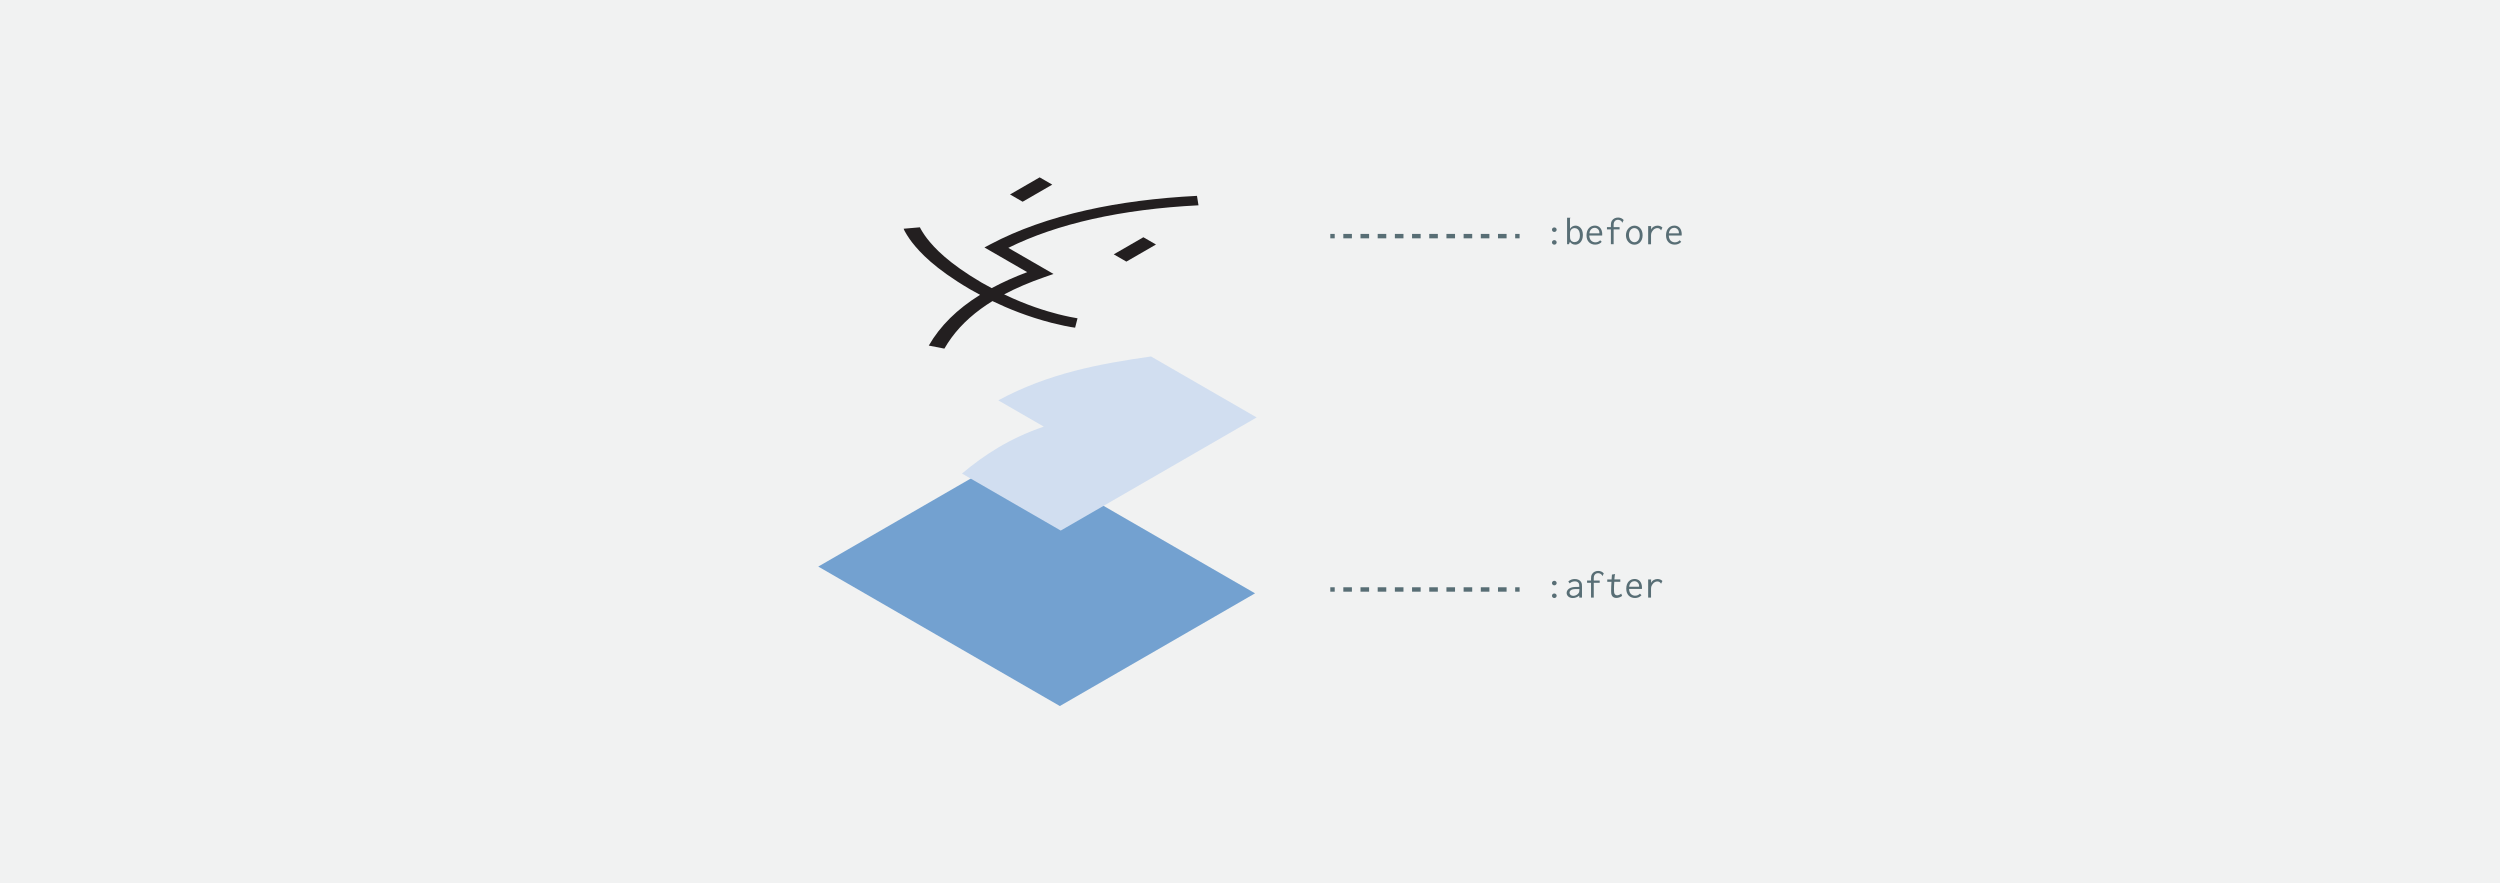 <?xml version="1.0" encoding="utf-8"?>
<!-- Generator: Adobe Illustrator 16.0.4, SVG Export Plug-In . SVG Version: 6.00 Build 0)  -->
<!DOCTYPE svg PUBLIC "-//W3C//DTD SVG 1.1//EN" "http://www.w3.org/Graphics/SVG/1.1/DTD/svg11.dtd">
<svg version="1.1" id="Layer_1" xmlns="http://www.w3.org/2000/svg" xmlns:xlink="http://www.w3.org/1999/xlink" x="0px" y="0px"
	 width="1132px" height="400px" viewBox="-80.5 0 1132 400" enable-background="new -80.5 0 1132 400" xml:space="preserve">
<rect x="-81.113" y="-0.232" fill="#F1F2F2" width="1133.226" height="400.232"/>
<g>
	<polygon fill="#73A1D0" points="399.393,319.693 290.009,256.541 378.402,205.508 487.785,268.66 	"/>
	<path fill="#D1DEF0" d="M371.521,181.28l20.606,11.896c-15.516,5.281-27.025,12.842-37.045,21.248l44.714,25.816l88.713-51.219
		l-47.831-27.614C417.44,164.715,394.243,168.977,371.521,181.28z"/>
	<g>
		<polygon fill="#231F20" points="395.958,83.601 390.254,80.307 376.84,88.051 382.545,91.345 		"/>
		<polygon fill="#231F20" points="442.927,110.718 437.218,107.422 423.806,115.166 429.515,118.461 		"/>
		<path fill="#231F20" d="M406.313,148.373l1.086-4.25c-0.898-0.092-5.485-1.004-8.686-1.84c-5.745-1.486-14-3.949-24.532-8.984
			c5.382-2.855,11.439-5.451,18.301-7.836l4.056-1.41l-20.482-11.824c10.991-5.449,23.792-9.837,38.11-13.052
			c14.479-3.254,30.632-5.344,48.013-6.213l-0.688-4.28c-18.083,0.905-34.928,3.087-50.058,6.488
			c-16.455,3.696-31.029,8.866-43.322,15.366l-2.854,1.512l19.358,11.175c-5.878,2.213-11.228,4.621-16.074,7.236
			c-1.46-0.77-2.959-1.586-4.491-2.459l-0.095-0.055c-15.164-8.922-21.379-15.691-24.735-20.019
			c-1.412-1.794-3.022-4.495-3.184-5.011l0.001,0.007l-7.356,0.637c0.314,1.158,2.497,4.512,3.755,6.116
			c3.591,4.619,10.217,11.854,26.235,21.275l0.155,0.096l0.015,0.004c1.348,0.764,2.83,1.586,4.448,2.445
			c-10.43,6.471-18.114,14.086-23.236,22.982l7.062,1.379c3.962-6.879,9.367-12.766,16.512-18c1.664-1.215,3.417-2.387,5.252-3.521
			c7.096,3.426,16.042,7.072,26.816,9.861C398.586,146.953,404.317,148.195,406.313,148.373z"/>
	</g>
	<g>
		<path fill="#586E75" d="M623.289,105.038c-0.59,0-1.062-0.467-1.062-1.034c0-0.566,0.473-1.033,1.064-1.033
			c0.59,0,1.064,0.467,1.064,1.033S623.883,105.038,623.289,105.038z M623.289,110.787c-0.59,0-1.062-0.466-1.062-1.034
			c0-0.566,0.473-1.033,1.064-1.033c0.59,0,1.064,0.467,1.064,1.034S623.883,110.787,623.289,110.787z"/>
		<path fill="#586E75" d="M630.59,98.604c0.029,0.108-0.068,0.178-0.098,0.202c-0.086,0.067-0.105,0.106-0.105,0.202v4.615
			c0.521-0.904,1.488-1.461,2.535-1.461c1.617,0,3.309,1.335,3.309,4.209c0,2.984-1.752,4.417-3.438,4.417
			c-0.988,0-1.896-0.488-2.438-1.291l-0.449,1.088h-0.838v-11.98L630.59,98.604L630.59,98.604z M630.602,104.478
			c-0.186,0.453-0.215,0.982-0.215,1.726c0,0.712-0.006,1.196,0.051,1.625c0.207,1.568,1.449,1.793,2.014,1.793
			c0.805,0,2.432-0.46,2.432-2.979c0-2.904-1.639-3.367-2.41-3.367C631.656,103.275,630.908,103.736,630.602,104.478z"/>
		<path fill="#586E75" d="M644.908,105.082c0.082,0.478,0.107,1.006,0.057,1.571h-5.838c0.1,2.463,1.691,3.07,2.793,3.07
			c0.816,0,1.594-0.325,2.129-0.926l0.715,0.699c-0.705,0.847-1.77,1.276-2.943,1.276c-2.234,0-3.949-1.466-3.949-4.207
			c0-3.003,1.816-4.408,3.781-4.408C643,102.158,644.535,102.874,644.908,105.082z M643.691,105.658
			c0.154-1.334-0.797-2.504-2.131-2.504c-0.883,0-2.135,0.564-2.391,2.504H643.691z"/>
		<path fill="#586E75" d="M654.695,99.629l-0.59,1.196c-0.057,0.006-0.137-0.027-0.146-0.15c-0.006-0.077,0.008-0.126-0.049-0.214
			c-0.348-0.523-1.006-0.941-1.797-0.941c-0.682,0-1.316,0.303-1.654,0.911c-0.309,0.551-0.301,1.181-0.301,1.777v0.637h2.688v1.025
			h-2.688v6.713h-1.242v-6.713h-1.787v-1.025h1.787v-0.808c0-0.73,0.029-1.416,0.451-2.101c0.574-0.935,1.656-1.433,2.812-1.433
			C653.213,98.503,654.107,98.921,654.695,99.629z"/>
		<path fill="#586E75" d="M659.578,110.802c-2.074,0-3.855-1.764-3.855-4.267c0-2.542,1.797-4.357,3.895-4.357
			c1.869,0,3.662,1.49,3.662,4.331C663.277,109.235,661.525,110.802,659.578,110.802z M657.092,106.423
			c0,2.029,1.188,3.26,2.496,3.26c1.201,0,2.387-1.05,2.387-3.121c0-2.259-1.26-3.283-2.445-3.283
			C658.27,103.279,657.092,104.406,657.092,106.423z"/>
		<path fill="#586E75" d="M667.133,102.364l-0.047,1.585c0.539-1.176,1.76-1.784,2.961-1.784c0.924,0,1.682,0.368,2.199,0.898
			l-0.607,1.243c-0.137-0.132-0.195-0.274-0.305-0.413c-0.23-0.295-0.666-0.616-1.357-0.616c-0.582,0-1.562,0.205-2.312,1.386
			c-0.559,0.884-0.578,1.43-0.578,1.926v4.009h-1.305v-8.235h1.352V102.364z"/>
		<path fill="#586E75" d="M680.908,105.082c0.082,0.478,0.107,1.006,0.057,1.571h-5.838c0.1,2.463,1.691,3.07,2.793,3.07
			c0.816,0,1.594-0.325,2.129-0.926l0.715,0.699c-0.705,0.847-1.77,1.276-2.943,1.276c-2.234,0-3.949-1.466-3.949-4.207
			c0-3.003,1.816-4.408,3.781-4.408C679,102.158,680.535,102.874,680.908,105.082z M679.691,105.658
			c0.154-1.334-0.797-2.504-2.131-2.504c-0.883,0-2.135,0.564-2.391,2.504H679.691z"/>
	</g>
	<g>
		<path fill="#586E75" d="M623.289,265.045c-0.59,0-1.062-0.467-1.062-1.033s0.473-1.033,1.064-1.033
			c0.59,0,1.064,0.467,1.064,1.033S623.883,265.045,623.289,265.045z M623.289,270.794c-0.59,0-1.062-0.466-1.062-1.034
			c0-0.566,0.473-1.033,1.064-1.033c0.59,0,1.064,0.467,1.064,1.033C624.355,270.327,623.883,270.794,623.289,270.794z"/>
		<path fill="#586E75" d="M632.562,262.184c1.275,0,2.32,0.469,2.859,1.367c0.379,0.633,0.404,1.27,0.404,1.943v5.098h-1.229v-0.902
			c-0.896,0.736-1.943,1.104-2.953,1.104c-1.719,0-2.768-1.121-2.768-2.328c0-0.911,0.588-1.873,1.887-2.35
			c1.045-0.386,2.344-0.372,3.555-0.372h0.264v-0.295c0-0.438,0.008-0.967-0.268-1.415c-0.232-0.382-0.715-0.792-1.691-0.792
			c-0.76,0-1.688,0.212-2.359,0.917l-0.639-0.823C630.395,262.541,631.451,262.184,632.562,262.184z M634.334,266.738
			c-0.855,0-1.955-0.055-2.703,0.123c-1.031,0.246-1.451,0.918-1.451,1.517c0,0.735,0.639,1.424,1.73,1.424
			c1.076,0,1.861-0.653,2.162-0.971c0.555-0.59,0.559-1.124,0.559-1.55v-0.543H634.334z"/>
		<path fill="#586E75" d="M645.695,259.637l-0.59,1.196c-0.057,0.006-0.137-0.026-0.146-0.149c-0.006-0.078,0.008-0.127-0.049-0.215
			c-0.348-0.521-1.006-0.941-1.797-0.941c-0.682,0-1.316,0.305-1.654,0.912c-0.309,0.552-0.301,1.182-0.301,1.776v0.638h2.688v1.025
			h-2.688v6.713h-1.242v-6.713h-1.787v-1.025h1.787v-0.809c0-0.73,0.029-1.416,0.451-2.102c0.574-0.936,1.656-1.434,2.812-1.434
			C644.213,258.511,645.107,258.928,645.695,259.637z"/>
		<path fill="#586E75" d="M650.795,259.932c0.064,0.184-0.064,0.295-0.102,0.486c-0.084,0.456-0.209,1.938-0.209,1.938h2.688v1.072
			h-2.703c-0.104,1.07-0.156,2.145-0.156,3.219c0,1.192,0.045,1.51,0.055,1.582c0.131,0.986,0.77,1.326,1.383,1.326
			c0.508,0,1.145-0.23,1.844-0.75l0.402,1.025c-0.695,0.51-1.648,0.918-2.629,0.918c-0.84,0-1.482-0.326-1.873-0.875
			c-0.479-0.676-0.484-1.502-0.484-2.24c0-1.396,0.057-2.797,0.17-4.205h-1.926l0.014-1.057h1.959l0.154-2.206L650.795,259.932z"/>
		<path fill="#586E75" d="M662.908,265.089c0.082,0.478,0.107,1.007,0.057,1.571h-5.838c0.1,2.463,1.691,3.07,2.793,3.07
			c0.816,0,1.594-0.326,2.129-0.926l0.715,0.698c-0.705,0.847-1.77,1.274-2.943,1.274c-2.234,0-3.949-1.465-3.949-4.207
			c0-3.002,1.816-4.406,3.781-4.406C661,262.165,662.535,262.881,662.908,265.089z M661.691,265.666
			c0.154-1.334-0.797-2.505-2.131-2.505c-0.883,0-2.135,0.563-2.391,2.505H661.691z"/>
		<path fill="#586E75" d="M667.133,262.371l-0.047,1.586c0.539-1.178,1.76-1.785,2.961-1.785c0.924,0,1.682,0.369,2.199,0.898
			l-0.607,1.242c-0.137-0.131-0.195-0.273-0.305-0.412c-0.23-0.295-0.666-0.615-1.357-0.615c-0.582,0-1.562,0.205-2.312,1.387
			c-0.559,0.885-0.578,1.43-0.578,1.926v4.01h-1.305v-8.235L667.133,262.371L667.133,262.371z"/>
	</g>
	<g>
		<rect x="521.859" y="105.916" fill="#586E75" width="2" height="2"/>
		<path fill="#586E75" d="M601.684,107.916h-3.893v-2h3.893V107.916z M593.9,107.916h-3.893v-2h3.893V107.916z M586.119,107.916
			h-3.893v-2h3.893V107.916z M578.336,107.916h-3.891v-2h3.891V107.916z M570.555,107.916h-3.893v-2h3.893V107.916z
			 M562.771,107.916h-3.893v-2h3.893V107.916z M554.99,107.916h-3.893v-2h3.893V107.916z M547.207,107.916h-3.891v-2h3.891V107.916z
			 M539.426,107.916h-3.893v-2h3.893V107.916z M531.643,107.916h-3.891v-2h3.891V107.916z"/>
		<rect x="605.574" y="105.916" fill="#586E75" width="2" height="2"/>
	</g>
	<g>
		<rect x="521.859" y="265.916" fill="#586E75" width="2" height="2"/>
		<path fill="#586E75" d="M601.684,267.916h-3.893v-2h3.893V267.916z M593.9,267.916h-3.893v-2h3.893V267.916z M586.119,267.916
			h-3.893v-2h3.893V267.916z M578.336,267.916h-3.891v-2h3.891V267.916z M570.555,267.916h-3.893v-2h3.893V267.916z
			 M562.771,267.916h-3.893v-2h3.893V267.916z M554.99,267.916h-3.893v-2h3.893V267.916z M547.207,267.916h-3.891v-2h3.891V267.916z
			 M539.426,267.916h-3.893v-2h3.893V267.916z M531.643,267.916h-3.891v-2h3.891V267.916z"/>
		<rect x="605.574" y="265.916" fill="#586E75" width="2" height="2"/>
	</g>
</g>
<rect x="-874.604" y="298.958" fill="#73A1D0" width="54.209" height="44.084"/>
<path fill="#D1DEF0" d="M-790.278,324.628h10.212c-1.578,6.148-1.185,12.284-0.06,18.414h22.161V298.8h-23.705
	C-786.009,306.023-789.928,313.647-790.278,324.628z"/>
<g>
	<rect x="-736.601" y="305.557" fill="#231F20" width="2.828" height="6.688"/>
	<rect x="-713.323" y="305.557" fill="#231F20" width="2.828" height="6.688"/>
	<path fill="#231F20" d="M-703.406,330.948l-1.553-2.105c-0.264,0.185-1.79,0.935-2.942,1.371c-2.062,0.79-5.166,1.785-9.935,2.236
		c0.107-2.574,0.494-5.206,1.17-7.946l0.399-1.621h-10.149c0.384-5.095,1.674-10.181,3.842-15.141
		c2.191-5.016,5.297-9.945,9.23-14.655l-2.008-1.677c-4.092,4.9-7.329,10.043-9.619,15.284c-2.491,5.698-3.884,11.565-4.14,17.438
		l-0.06,1.364h9.595c-0.507,2.422-0.799,4.797-0.877,7.134c-0.693,0.031-1.415,0.052-2.169,0.06h-0.047
		c-7.588-0.072-12.033-1.448-14.723-2.479c-1.118-0.423-2.678-1.188-2.939-1.371l0.005,0.004l-1.551,2.106
		c0.575,0.424,2.557,1.328,3.555,1.706c2.874,1.101,7.621,2.572,15.635,2.648h0.077h0.007c0.661-0.006,1.383-0.021,2.151-0.053
		c0.193,5.395,1.559,10.599,4.107,15.72l2.342-1.166c-1.971-3.959-3.159-7.849-3.634-11.892c-0.11-0.939-0.18-1.882-0.212-2.831
		c3.229-0.289,7.013-0.945,10.879-2.427C-705.93,332.263-703.976,331.371-703.406,330.948z"/>
</g>
</svg>
